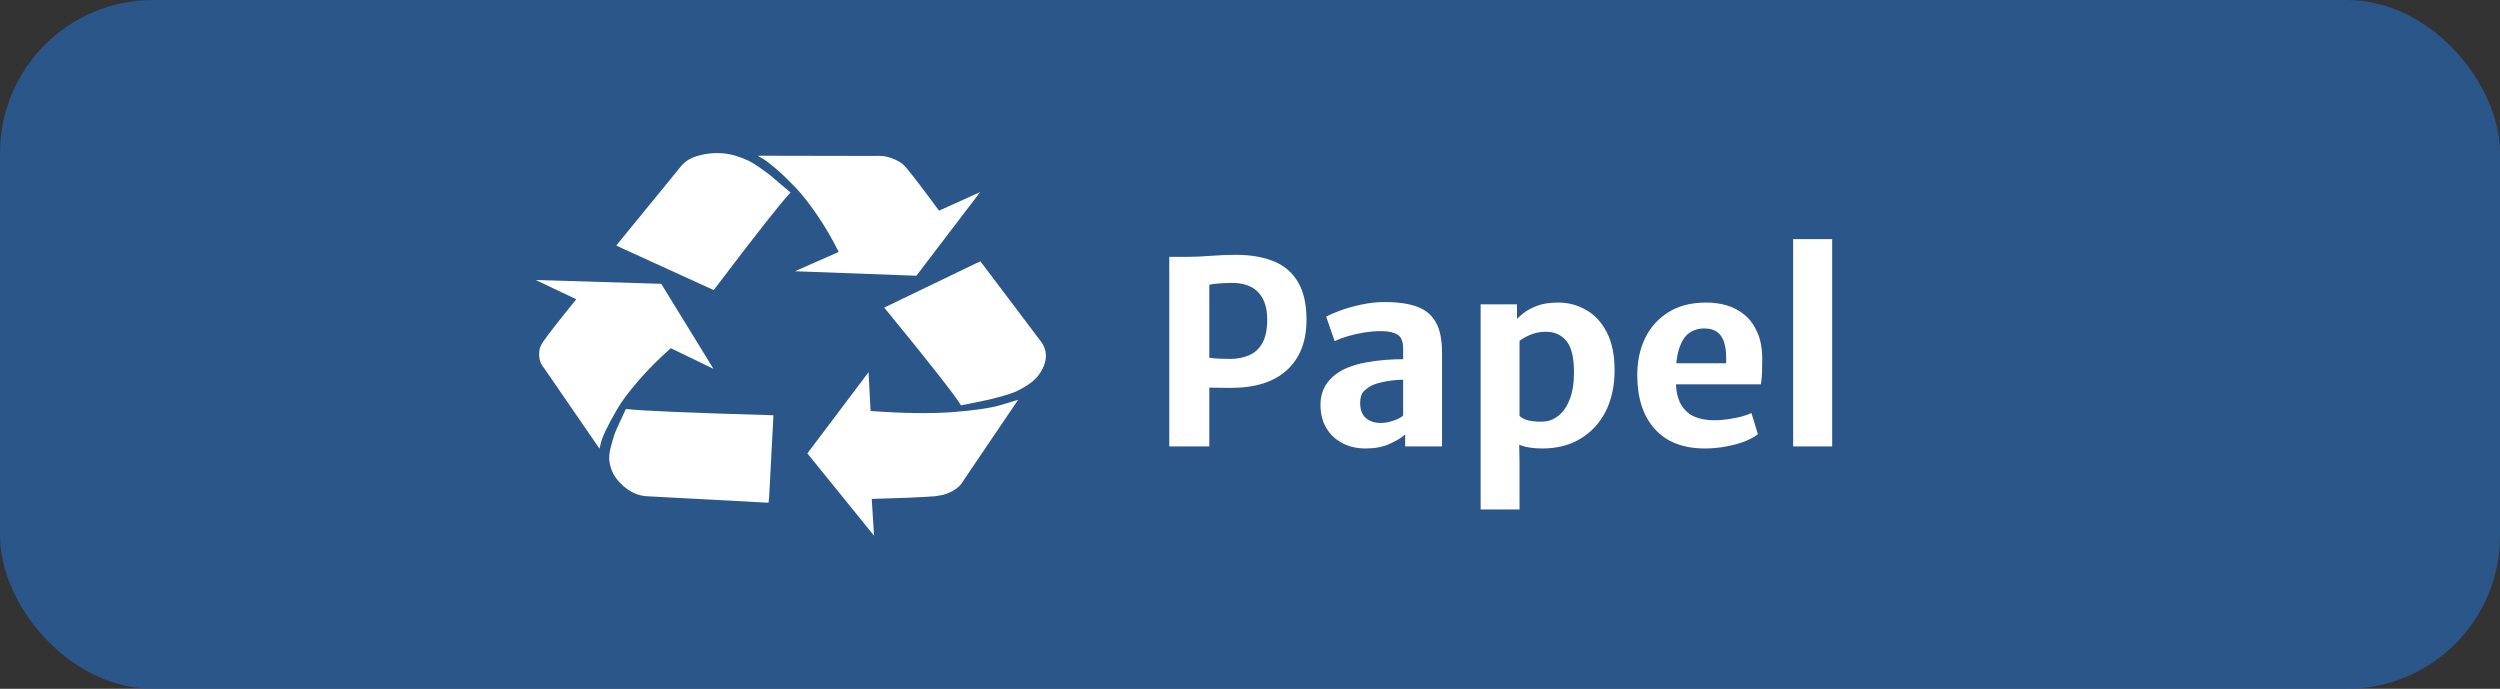 <svg width="196" height="54" viewBox="0 0 196 54" fill="none" xmlns="http://www.w3.org/2000/svg">
<rect x="0" y="0" width="196" height="54" fill="#333333" stroke="none"/>
<rect width="196" height="54" rx="12" fill="#2962A6" fill-opacity="0.75"/>
<path d="M91.67 35V20.14H92.94C93.593 20.14 94.243 20.113 94.89 20.06C95.537 20.007 96.213 19.98 96.92 19.98C98.067 19.98 99.05 20.15 99.87 20.49C100.69 20.823 101.32 21.363 101.76 22.11C102.207 22.857 102.43 23.84 102.43 25.06C102.43 26.76 101.92 28.077 100.9 29.01C99.887 29.943 98.417 30.41 96.49 30.41C96.07 30.41 95.727 30.407 95.46 30.4C95.2 30.393 94.983 30.39 94.81 30.39V35H91.67ZM94.81 28.05C95.063 28.083 95.323 28.107 95.59 28.12C95.863 28.133 96.143 28.14 96.43 28.14C96.963 28.14 97.45 28.05 97.89 27.87C98.337 27.69 98.69 27.377 98.95 26.93C99.217 26.483 99.35 25.857 99.35 25.05C99.35 24.103 99.103 23.38 98.61 22.88C98.117 22.38 97.373 22.147 96.38 22.18C96.127 22.187 95.86 22.2 95.58 22.22C95.3 22.24 95.043 22.273 94.81 22.32V28.05ZM107.076 35.16C106.37 35.16 105.75 35.017 105.216 34.73C104.683 34.443 104.266 34.043 103.966 33.53C103.673 33.017 103.526 32.42 103.526 31.74C103.526 31.06 103.71 30.477 104.076 29.99C104.45 29.503 104.953 29.123 105.586 28.85C106.02 28.67 106.493 28.53 107.006 28.43C107.526 28.33 108.043 28.26 108.556 28.22C109.076 28.18 109.56 28.16 110.006 28.16L110.516 28.79L110.006 29.77C109.766 29.77 109.496 29.787 109.196 29.82C108.896 29.853 108.606 29.903 108.326 29.97C108.053 30.03 107.823 30.1 107.636 30.18C107.376 30.3 107.143 30.46 106.936 30.66C106.736 30.86 106.636 31.167 106.636 31.58C106.636 32.12 106.786 32.52 107.086 32.78C107.386 33.033 107.773 33.16 108.246 33.16C108.493 33.16 108.736 33.127 108.976 33.06C109.223 32.993 109.44 32.917 109.626 32.83C109.813 32.737 109.94 32.65 110.006 32.57L110.536 33.2L110.166 34.06C109.866 34.327 109.453 34.577 108.926 34.81C108.406 35.043 107.79 35.16 107.076 35.16ZM113.056 35H110.166V33.34H110.006V27.34C110.006 26.773 109.856 26.403 109.556 26.23C109.256 26.05 108.826 25.96 108.266 25.96C107.846 25.96 107.406 25.997 106.946 26.07C106.493 26.143 106.063 26.24 105.656 26.36C105.25 26.48 104.91 26.61 104.636 26.75L103.976 24.83C104.203 24.697 104.556 24.54 105.036 24.36C105.516 24.18 106.066 24.023 106.686 23.89C107.306 23.75 107.93 23.68 108.556 23.68C109.583 23.68 110.426 23.8 111.086 24.04C111.753 24.28 112.246 24.687 112.566 25.26C112.893 25.833 113.056 26.627 113.056 27.64V35ZM116.082 39.94V23.86H118.932V25.22L119.132 25.46V33.78L119.102 34.56L119.132 36.36V39.94H116.082ZM120.932 35.16C120.259 35.16 119.706 35.083 119.272 34.93C118.839 34.77 118.559 34.643 118.432 34.55L119.132 32.61C119.299 32.77 119.529 32.887 119.822 32.96C120.122 33.027 120.462 33.06 120.842 33.06C121.336 33.06 121.772 32.913 122.152 32.62C122.532 32.327 122.832 31.9 123.052 31.34C123.279 30.773 123.396 30.083 123.402 29.27C123.409 28.083 123.216 27.243 122.822 26.75C122.429 26.257 121.886 26.01 121.192 26.01C120.759 26.01 120.359 26.087 119.992 26.24C119.632 26.393 119.346 26.553 119.132 26.72L118.762 25.17C118.916 25.003 119.129 24.807 119.402 24.58C119.682 24.353 120.046 24.153 120.492 23.98C120.939 23.807 121.496 23.72 122.162 23.72C122.949 23.72 123.679 23.913 124.352 24.3C125.026 24.68 125.566 25.263 125.972 26.05C126.379 26.83 126.582 27.82 126.582 29.02C126.582 30.26 126.349 31.34 125.882 32.26C125.416 33.173 124.756 33.887 123.902 34.4C123.056 34.907 122.066 35.16 120.932 35.16ZM133.671 35.16C131.958 35.16 130.644 34.65 129.731 33.63C128.818 32.61 128.361 31.2 128.361 29.4C128.361 28.32 128.568 27.353 128.981 26.5C129.401 25.647 130.008 24.973 130.801 24.48C131.594 23.98 132.564 23.727 133.711 23.72C134.291 23.713 134.844 23.787 135.371 23.94C135.898 24.093 136.368 24.343 136.781 24.69C137.194 25.03 137.524 25.483 137.771 26.05C138.024 26.61 138.154 27.297 138.161 28.11C138.161 28.517 138.154 28.893 138.141 29.24C138.128 29.587 138.098 29.883 138.051 30.13H130.001L130.201 28.48H135.321C135.354 27.94 135.324 27.467 135.231 27.06C135.144 26.647 134.971 26.327 134.711 26.1C134.451 25.867 134.084 25.75 133.611 25.75C133.151 25.75 132.748 25.877 132.401 26.13C132.061 26.383 131.798 26.82 131.611 27.44C131.431 28.053 131.354 28.9 131.381 29.98C131.408 30.707 131.548 31.29 131.801 31.73C132.061 32.163 132.411 32.477 132.851 32.67C133.298 32.857 133.814 32.95 134.401 32.95C134.721 32.95 135.071 32.923 135.451 32.87C135.831 32.817 136.191 32.747 136.531 32.66C136.871 32.567 137.131 32.473 137.311 32.38L137.821 34.04C137.574 34.24 137.234 34.427 136.801 34.6C136.374 34.767 135.888 34.9 135.341 35C134.801 35.107 134.244 35.16 133.671 35.16ZM140.583 35V18.75H143.643V35H140.583Z" fill="white"/>
<path d="M60.639 32.556L60.298 39.028L60.252 39.415L50.706 38.905C50.16 38.87 49.652 38.685 49.183 38.351C48.713 38.017 48.357 37.633 48.114 37.199C47.948 36.882 47.838 36.56 47.785 36.232C47.732 35.904 47.762 35.522 47.876 35.089C47.989 34.655 48.08 34.332 48.148 34.121C48.217 33.91 48.38 33.535 48.637 32.996C48.895 32.457 49.039 32.146 49.069 32.064C50.251 32.205 54.108 32.369 60.639 32.556ZM51.842 22.251L55.934 28.916L52.592 27.298C51.638 28.142 50.793 28.989 50.058 29.839C49.323 30.689 48.773 31.422 48.41 32.038C48.046 32.653 47.747 33.207 47.512 33.699C47.277 34.192 47.137 34.561 47.092 34.807L47.001 35.177L42.682 28.898C42.424 28.593 42.288 28.265 42.273 27.913C42.258 27.562 42.303 27.286 42.409 27.087L42.591 26.77C43.121 26.032 43.985 24.93 45.182 23.464L42 21.952L51.842 22.251ZM79.823 31.343L75.549 37.656C75.368 37.996 75.091 38.269 74.72 38.474C74.349 38.679 74.019 38.799 73.731 38.834L73.322 38.905C72.246 38.987 70.587 39.057 68.344 39.116L68.526 42L63.298 35.546L68.094 29.18L68.253 32.222C70.829 32.41 72.973 32.439 74.686 32.31C76.398 32.181 77.686 31.988 78.55 31.73L79.823 31.343ZM61.98 15.093C61.267 15.832 59.26 18.382 55.956 22.743L48.751 19.455L48.319 19.244L53.433 12.983C53.736 12.619 54.191 12.356 54.797 12.191C55.403 12.027 56.009 11.969 56.615 12.016C56.979 12.039 57.347 12.109 57.718 12.227C58.089 12.344 58.407 12.467 58.672 12.596C58.938 12.725 59.252 12.918 59.616 13.176C59.979 13.434 60.252 13.636 60.434 13.783C60.616 13.93 60.889 14.161 61.252 14.478C61.616 14.794 61.858 14.999 61.98 15.093ZM76.868 20.492L81.687 26.876C81.959 27.31 82.054 27.755 81.971 28.212C81.887 28.67 81.679 29.104 81.346 29.514C81.149 29.748 80.899 29.965 80.596 30.165C80.293 30.364 80.005 30.528 79.732 30.657C79.459 30.786 79.092 30.915 78.629 31.044C78.167 31.173 77.811 31.267 77.561 31.325C77.311 31.384 76.921 31.466 76.391 31.571C75.86 31.677 75.512 31.747 75.345 31.782C74.83 30.938 72.822 28.383 69.322 24.115L76.436 20.686L76.868 20.492ZM73.618 16.518L76.845 15.058L71.844 21.618L62.321 21.266L65.753 19.753C65.238 18.71 64.669 17.737 64.048 16.834C63.427 15.931 62.855 15.207 62.332 14.662C61.809 14.117 61.321 13.648 60.866 13.255C60.411 12.863 60.055 12.59 59.798 12.438L59.411 12.209L68.617 12.227C69.087 12.191 69.526 12.253 69.935 12.411C70.344 12.57 70.64 12.737 70.822 12.912L71.072 13.176C71.663 13.892 72.511 15.005 73.618 16.518Z" fill="white"/>
</svg>
